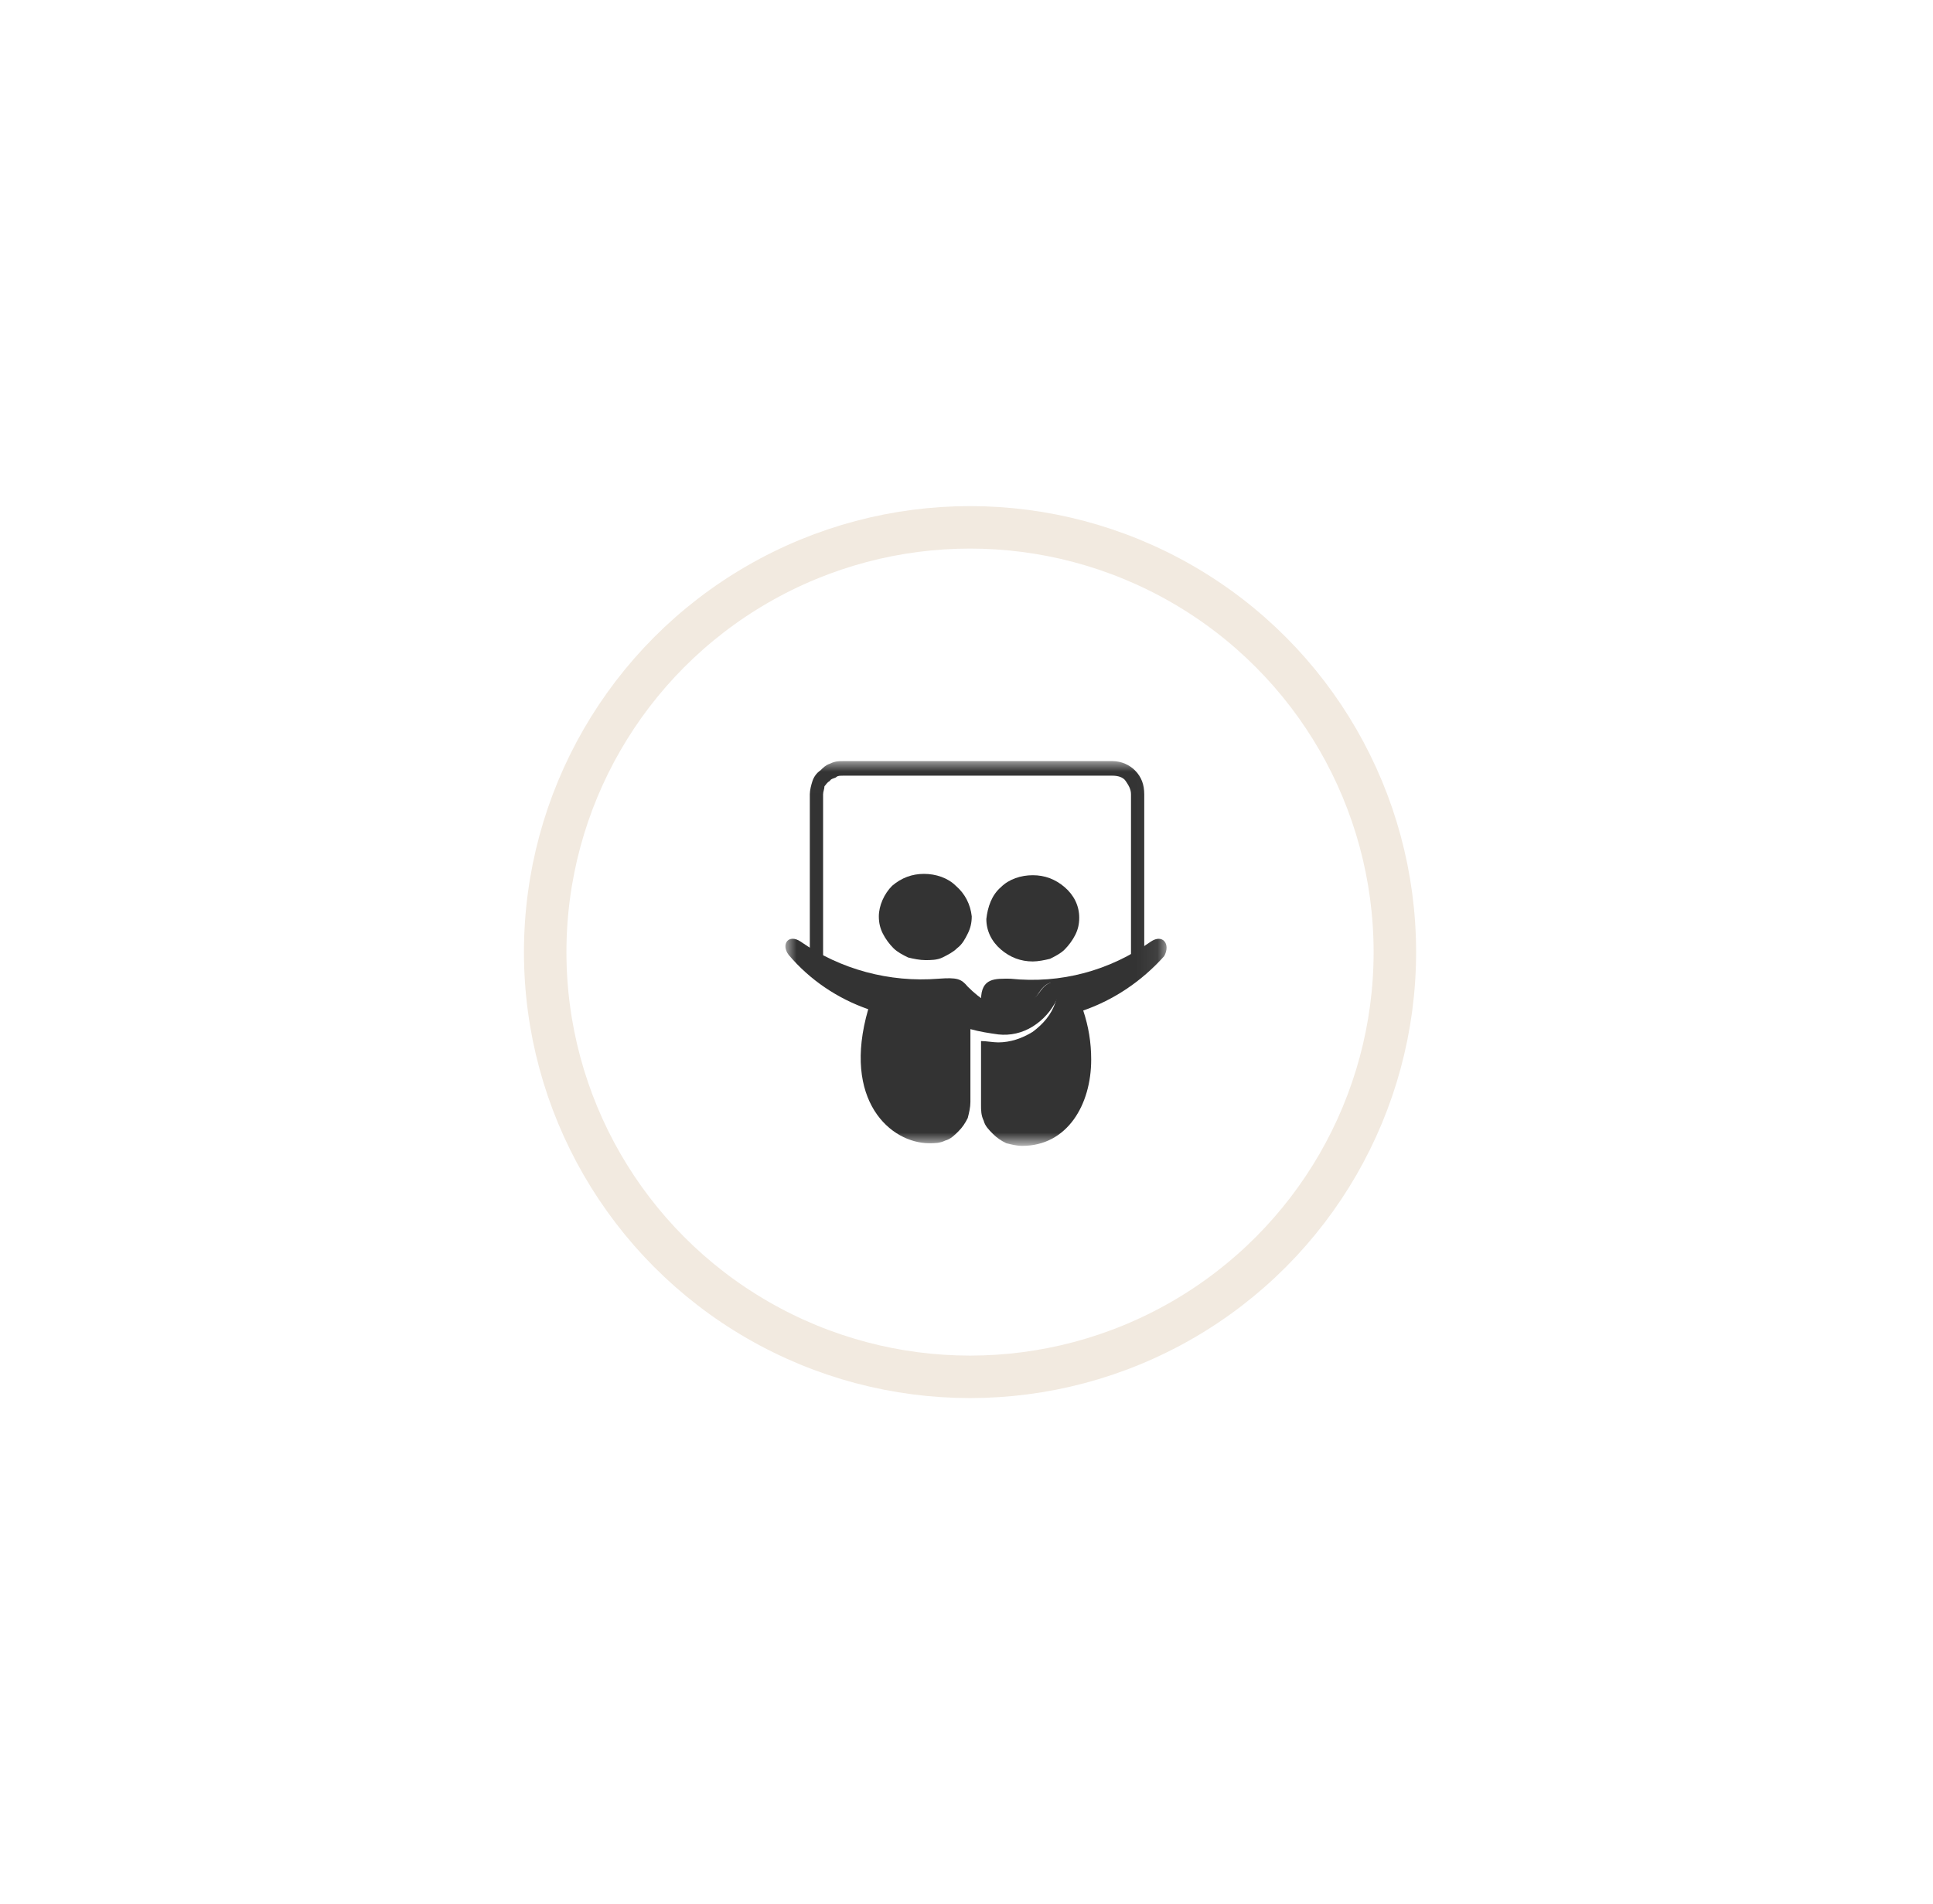 <?xml version="1.0" encoding="UTF-8"?>
<svg preserveAspectRatio="xMidYMid slice" xmlns="http://www.w3.org/2000/svg" width="68px" height="67px" viewBox="0 0 91 90" fill="none">
  <g id="Slide Share" filter="url(#filter0_d_0_42)">
    <circle id="Oval" cx="45.666" cy="33" r="20" stroke="#F2EAE0" stroke-width="2"></circle>
    <g id="icon">
      <mask id="mask0_0_42" style="mask-type:luminance" maskUnits="userSpaceOnUse" x="37" y="24" width="18" height="18">
        <g id="SVGID_00000120555745645305838000000005071327724616362373_">
          <path id="Vector" d="M54.931 24.007H37V42H54.931V24.007Z" fill="white"></path>
        </g>
      </mask>
      <g mask="url(#mask0_0_42)">
        <g id="Group">
          <path id="Vector_2" fill-rule="evenodd" clip-rule="evenodd" d="M39.686 24.007H52.369C52.806 24.007 53.181 24.194 53.431 24.444C53.744 24.757 53.868 25.131 53.868 25.569V33.566H53.244V25.569C53.244 25.319 53.119 25.131 52.994 24.944C52.869 24.757 52.619 24.694 52.369 24.694H39.686C39.562 24.694 39.437 24.694 39.374 24.757C39.312 24.819 39.124 24.819 39.062 24.944C38.937 25.006 38.874 25.131 38.812 25.194C38.812 25.319 38.749 25.444 38.749 25.569V33.566H38.124V25.569C38.124 25.381 38.187 25.131 38.249 24.944C38.312 24.757 38.437 24.569 38.624 24.444C38.749 24.319 38.874 24.194 39.062 24.132C39.312 24.007 39.499 24.007 39.686 24.007Z" fill="#333333"></path>
          <path id="Vector_3" d="M48.62 33.441C48.87 33.441 49.183 33.378 49.433 33.316C49.683 33.191 49.932 33.066 50.12 32.879C50.307 32.691 50.495 32.441 50.62 32.191C50.745 31.941 50.807 31.692 50.807 31.379C50.807 30.817 50.557 30.317 50.12 29.942C49.683 29.567 49.183 29.38 48.62 29.38C48.058 29.38 47.496 29.567 47.121 29.942C46.684 30.317 46.496 30.879 46.434 31.442C46.434 32.004 46.684 32.504 47.121 32.879C47.558 33.253 48.058 33.441 48.62 33.441Z" fill="#333333"></path>
          <path id="Vector_4" d="M54.181 32.504C52.244 33.878 49.933 34.503 47.559 34.253C46.871 34.253 46.184 34.19 46.184 35.252V35.377C47.246 36.065 48.183 36.065 48.933 34.878C49.433 34.128 50.058 34.378 49.683 35.377C49.495 35.94 49.12 36.377 48.621 36.752C48.121 37.064 47.559 37.252 46.996 37.252C46.746 37.252 46.434 37.189 46.184 37.189C46.184 38.314 46.184 39.563 46.184 40.188C46.184 40.438 46.184 40.688 46.309 40.938C46.371 41.188 46.559 41.375 46.746 41.563C46.934 41.75 47.121 41.875 47.371 42C47.621 42.062 47.871 42.125 48.121 42.125C50.245 42.125 51.37 40.188 51.37 38.064C51.37 37.252 51.245 36.502 50.995 35.752C52.432 35.252 53.744 34.378 54.806 33.191C55.118 32.629 54.743 32.129 54.181 32.504Z" fill="#333333"></path>
          <path id="Vector_5" fill-rule="evenodd" clip-rule="evenodd" d="M45.747 31.316C45.747 31.629 45.684 31.879 45.559 32.129C45.434 32.379 45.309 32.628 45.059 32.816C44.872 33.003 44.622 33.128 44.372 33.253C44.122 33.378 43.81 33.378 43.56 33.378C43.31 33.378 42.998 33.316 42.748 33.253C42.498 33.128 42.248 33.003 42.061 32.816C41.873 32.628 41.686 32.379 41.561 32.129C41.436 31.879 41.373 31.629 41.373 31.316C41.373 30.817 41.623 30.254 41.998 29.879C42.435 29.505 42.935 29.317 43.498 29.317C44.06 29.317 44.622 29.505 44.997 29.879C45.434 30.254 45.684 30.754 45.747 31.316ZM44.185 34.253C41.873 34.44 39.562 33.815 37.687 32.503C37.125 32.129 36.75 32.628 37.125 33.128C38.125 34.315 39.437 35.19 40.874 35.69C39.624 40.001 41.936 42 43.748 42C43.997 42 44.247 42 44.497 41.875C44.747 41.812 44.934 41.625 45.122 41.438C45.309 41.25 45.434 41.063 45.559 40.813C45.622 40.563 45.684 40.313 45.684 40.063C45.684 38.751 45.684 36.627 45.684 36.627C46.122 36.752 46.559 36.814 46.996 36.877C47.559 36.939 48.121 36.814 48.621 36.502C49.12 36.19 49.495 35.752 49.745 35.252C50.12 34.378 49.495 34.128 48.995 34.815C48.058 36.127 46.809 35.877 45.559 34.628C45.247 34.253 45.059 34.19 44.185 34.253Z" fill="#333333"></path>
        </g>
      </g>
    </g>
  </g>
  <defs>
    <filter id="filter0_d_0_42" x="0.667" y="0" width="90" height="90" filterUnits="userSpaceOnUse" color-interpolation-filters="sRGB">
      <feFlood flood-opacity="0" result="BackgroundImageFix"></feFlood>
      <feColorMatrix in="SourceAlpha" type="matrix" values="0 0 0 0 0 0 0 0 0 0 0 0 0 0 0 0 0 0 127 0" result="hardAlpha"></feColorMatrix>
      <feOffset dy="12"></feOffset>
      <feGaussianBlur stdDeviation="12"></feGaussianBlur>
      <feColorMatrix type="matrix" values="0 0 0 0 0 0 0 0 0 0 0 0 0 0 0 0 0 0 0.1 0"></feColorMatrix>
      <feBlend mode="normal" in2="BackgroundImageFix" result="effect1_dropShadow_0_42"></feBlend>
      <feBlend mode="normal" in="SourceGraphic" in2="effect1_dropShadow_0_42" result="shape"></feBlend>
    </filter>
  </defs>
</svg>
